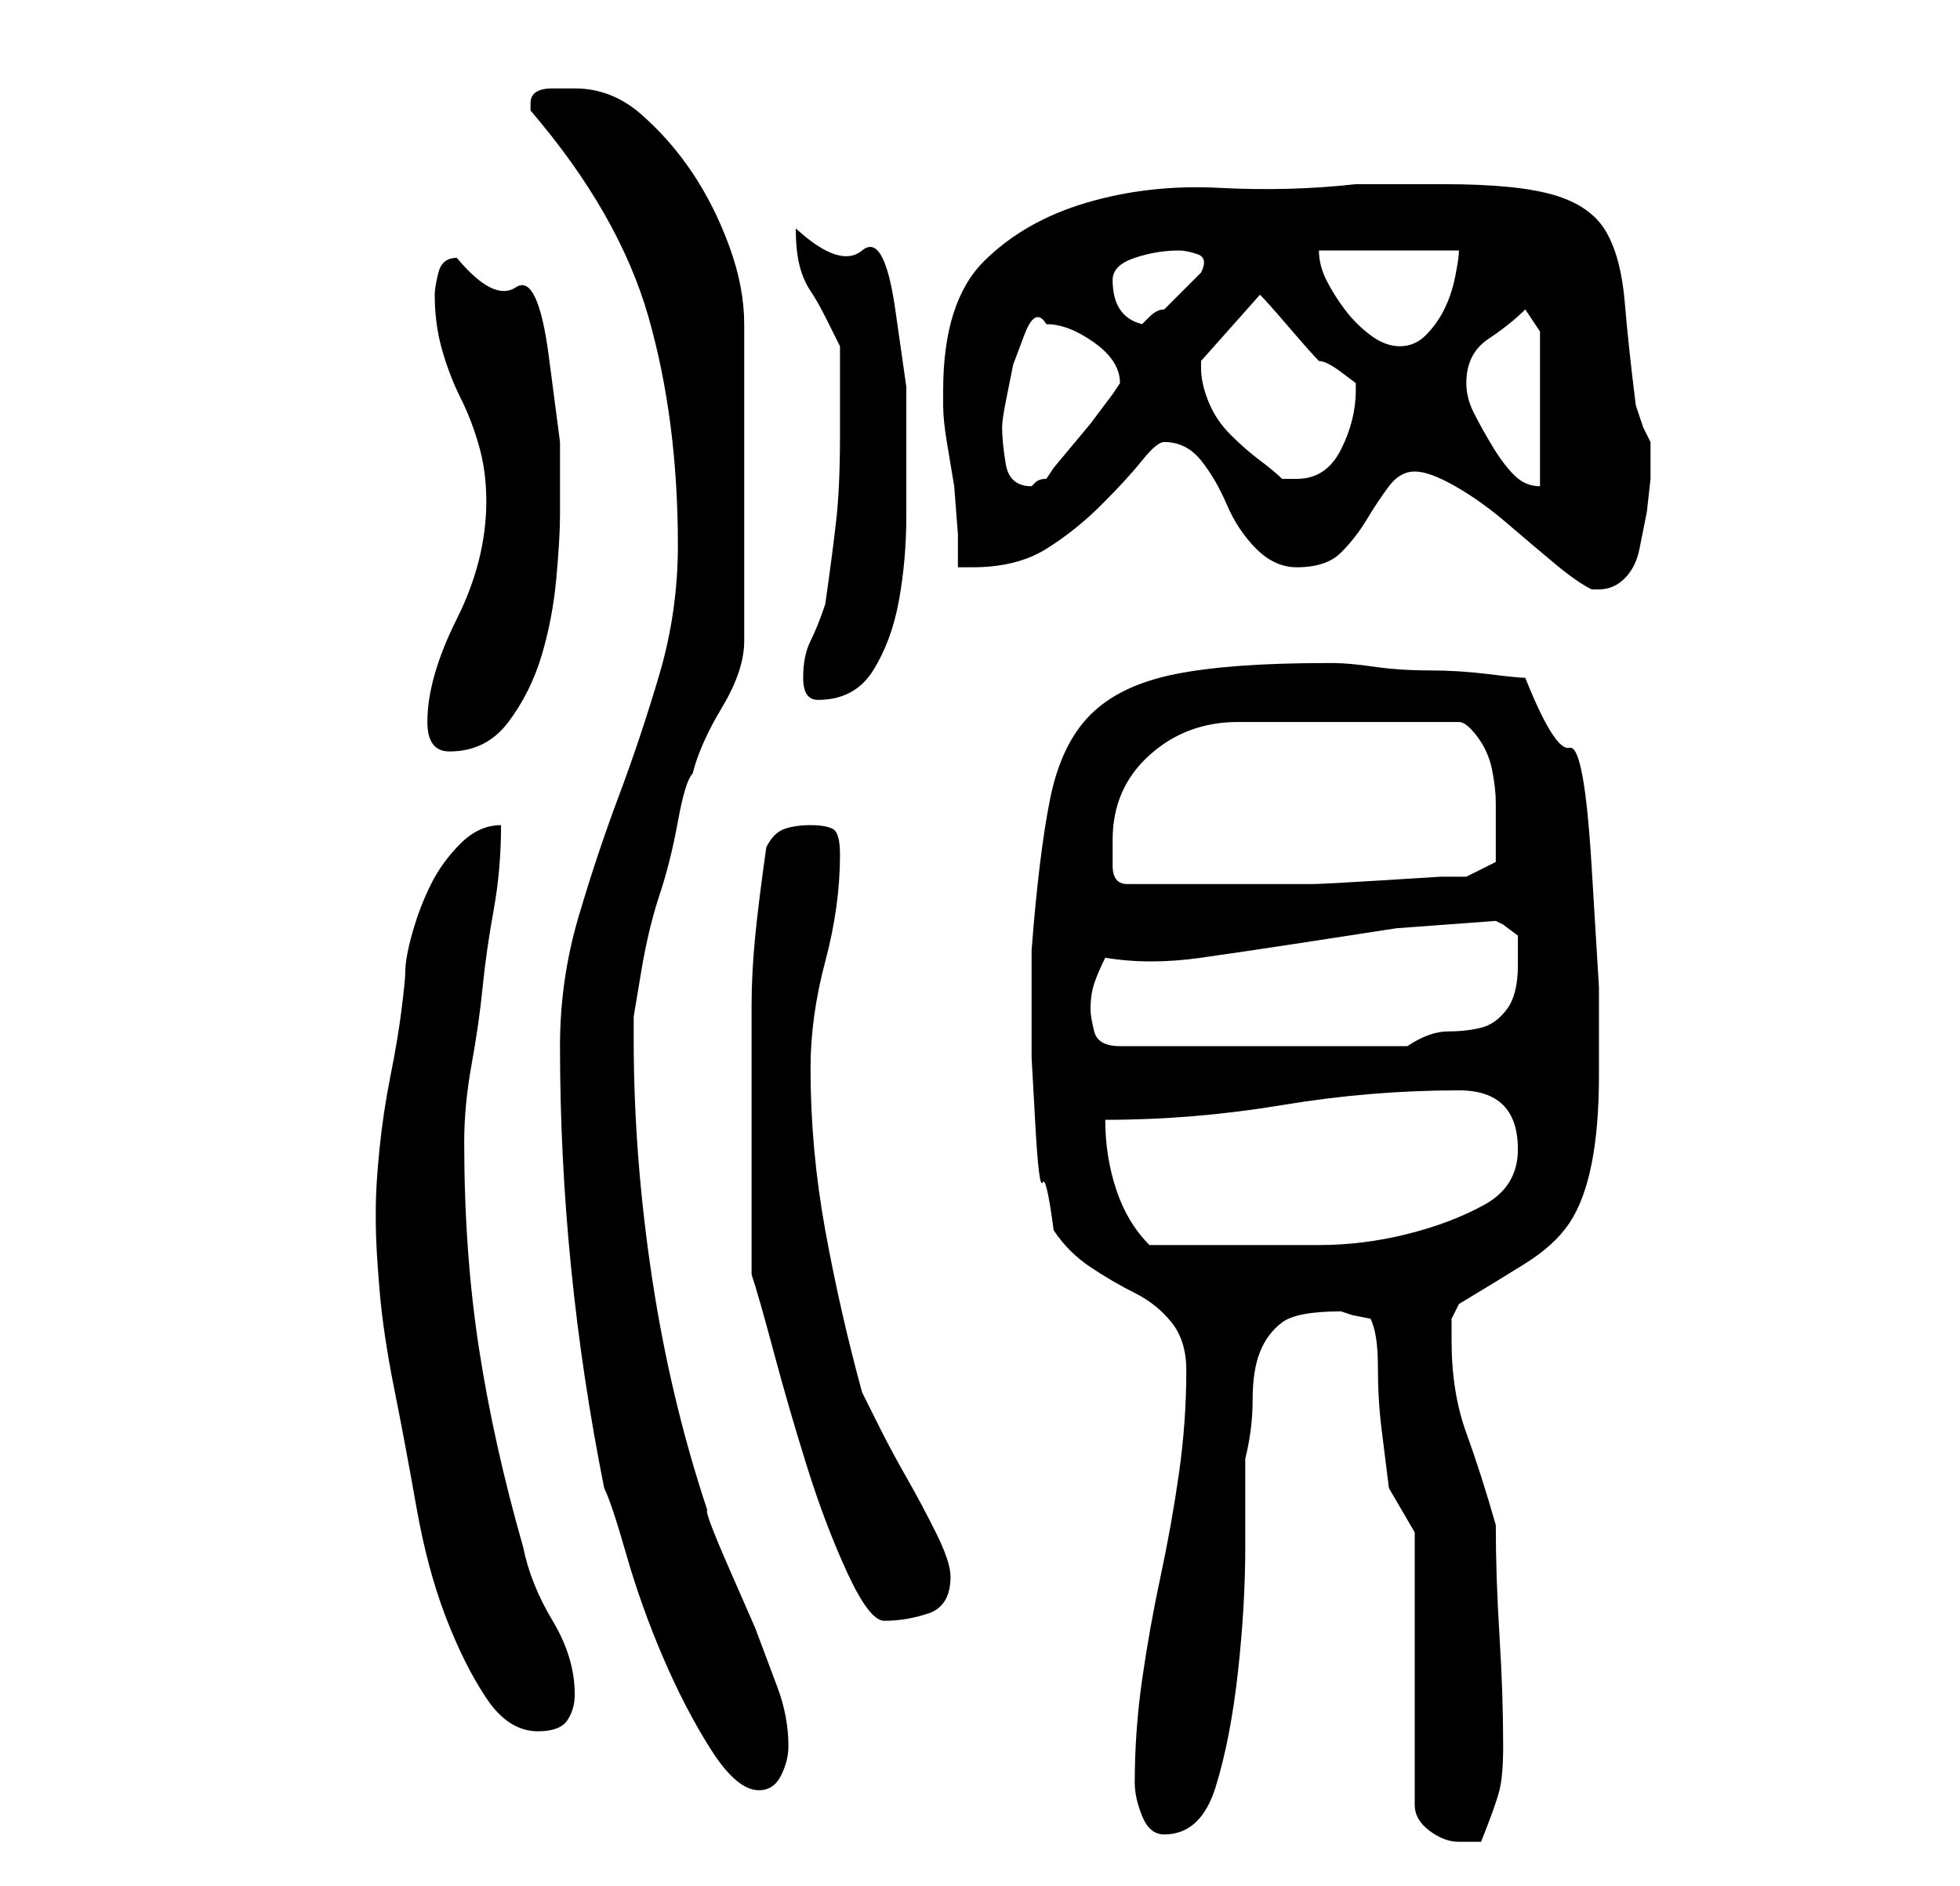 <?xml version="1.0" standalone="no"?>
<!DOCTYPE svg PUBLIC "-//W3C//DTD SVG 1.1//EN" "http://www.w3.org/Graphics/SVG/1.1/DTD/svg11.dtd" >
<svg xmlns="http://www.w3.org/2000/svg" xmlns:xlink="http://www.w3.org/1999/xlink" version="1.1" viewBox="-10 0 266 256">
   <path fill="currentColor"
d="M182 208v37q0 2 2 3.5t4 1.5h1.5h1.5q2 -5 2.5 -7t0.5 -6q0 -7 -0.5 -15t-0.5 -15q-2 -7 -4 -12.5t-2 -12.5v-3t1 -2q5 -3 9 -5.5t6 -5.5t3 -8t1 -12v-12t-1 -16.5t-3 -16t-6 -9.5q-1 0 -5 -0.5t-8 -0.5t-7.5 -0.5t-5.5 -0.5h-1q-13 0 -20.5 1.5t-11.5 5.5t-5.5 11.5
t-2.5 20.5v3v4v7.5t0.5 9t1 8t1.5 6.5q2 3 5 5t6 3.5t5 4t2 6.5q0 7 -1 14t-2.5 14t-2.5 14t-1 14q0 2 1 4.5t3 2.5q5 0 7 -6.5t3 -15.5t1 -17v-12q1 -4 1 -8t1 -6.5t3 -4t8 -1.5l1.5 0.5t2.5 0.5q1 2 1 6.5t0.5 8.5l1 8t3.5 6zM66 142q0 15 1.5 30t4.5 30q1 2 3 9t5 14
t6.5 12.5t6.5 5.5q2 0 3 -2t1 -4q0 -4 -1.5 -8l-3 -8t-3.5 -8t-3 -8q-5 -15 -7.5 -31.5t-2.5 -32.5v-1v-2t1 -6t2.5 -10.5t2.5 -10t2 -6.5q1 -4 4 -9t3 -9v-43q0 -5 -2 -10.5t-5 -10t-7 -8t-9 -3.5h-3q-3 0 -3 2v1q12 14 16 28t4 31q0 9 -2.5 17.5t-5.5 16.5t-5.5 16.5
t-2.5 17.5zM41 166q0 3 0.5 9t2 13.5t3 16t4 15t5.5 11t7 4.5q3 0 4 -1.5t1 -3.5q0 -5 -3 -10t-4 -10q-4 -14 -6 -27t-2 -28q0 -5 1 -10.5t1.5 -10.5t1.5 -10.5t1 -11.5q-3 0 -5.5 2.5t-4 5.5t-2.5 6.5t-1 5.5q0 1 -0.5 5t-1.5 9t-1.5 10t-0.5 8v2zM92 173q1 3 3 10.5
t4.5 15.5t5.5 14.5t5 6.5q3 0 6 -1t3 -5q0 -2 -2 -6t-4 -7.5t-3.5 -6.5l-2.5 -5q-3 -11 -5 -22t-2 -22q0 -7 2 -14.5t2 -14.5q0 -3 -1 -3.5t-3 -0.5t-3.5 0.5t-2.5 2.5q-1 7 -1.5 12t-0.5 9.5v9.5v11v3v5v5v3zM140 152q12 0 24 -2t24 -2q8 0 8 8q0 5 -4.5 7.5t-10.5 4
t-12 1.5h-9h-3h-4h-4h-3q-3 -3 -4.5 -7.5t-1.5 -9.5zM138 137q0 -2 0.5 -3.5t1.5 -3.5q6 1 13 0t13.5 -2l13 -2t13.5 -1l1 0.5t2 1.5v4q0 4 -1.5 6t-3.5 2.5t-4.5 0.5t-5.5 2h-39q-3 0 -3.5 -2t-0.5 -3zM141 114q0 -7 5 -11.5t12 -4.5h30q1 0 2.5 2t2 4.5t0.5 4.5v3v3v2
l-4 2h-3.5t-8 0.5t-9.5 0.5h-9h-8h-8q-2 0 -2 -2.5v-3.5zM48 98q0 4 3 4q5 0 8 -4t4.5 -9t2 -10.5t0.5 -8.5v-10t-1.5 -11.5t-4.5 -9.5t-8 -4q-2 0 -2.5 2t-0.5 3q0 4 1 7.5t2.5 6.5t2.5 6.5t1 7.5t-1 8t-3 8t-3 7.5t-1 6.5zM99 92q0 3 2 3q5 0 7.5 -4t3.5 -9.5t1 -11.5v-7
v-10.5t-1.5 -10.5t-4.5 -8t-9 -3q0 3 0.5 5t1.5 3.5t2 3.5l2 4v3v3v3v3q0 7 -0.5 11.5t-1.5 11.5q-1 3 -2 5t-1 5zM182 64q2 0 5.5 2t7 5t6.5 5.5t5 3.5h0.5h0.5q2 0 3.5 -1.5t2 -4l1 -5t0.5 -4.5v-5l-1 -2t-1 -3q-1 -8 -1.5 -14t-2.5 -9.5t-7 -5t-15 -1.5h-12
q-9 1 -18.5 0.5t-18 2t-14 8t-5.5 17.5v2q0 2 0.5 5l1 6t0.5 6.5v4.5h2q6 0 10 -2.5t7.5 -6t5.5 -6t3 -2.5q3 0 5 2.5t3.5 6t4 6t5.5 2.5q4 0 6 -2t3.5 -4.5t3 -4.5t3.5 -2zM126 58q0 -1 0.5 -3.5l1 -5t1.5 -4t3 -1.5q3 0 6.5 2.5t3.5 5.5l-1 1.5t-1.5 2t-1.5 2t-2.5 3
t-2.5 3l-1 1.5q-1 0 -1.5 0.5l-0.5 0.5q-3 0 -3.5 -3t-0.5 -5zM153 50v-0.5v-0.5l8 -9q1 1 4 4.5t4 4.5q1 0 3 1.5l2 1.5v1v0q0 2 -0.5 4t-1.5 4t-2.5 3t-3.5 1h-2q-1 -1 -3 -2.5t-4 -3.5t-3 -4.5t-1 -4.5zM189 52q0 -4 3 -6t5 -4l2 3v21q-2 0 -3.5 -1.5t-3 -4t-2.5 -4.5
t-1 -4zM169 34h19q0 1 -0.5 3.5t-1.5 4.5t-2.5 3.5t-3.5 1.5t-4 -1.5t-3.5 -3.5t-2.5 -4t-1 -4zM141 38q0 -2 3 -3t6 -1q1 0 2.5 0.5t0.5 2.5l-2 2l-3 3q-1 0 -2 1l-1 1q-4 -1 -4 -6z" />
</svg>
